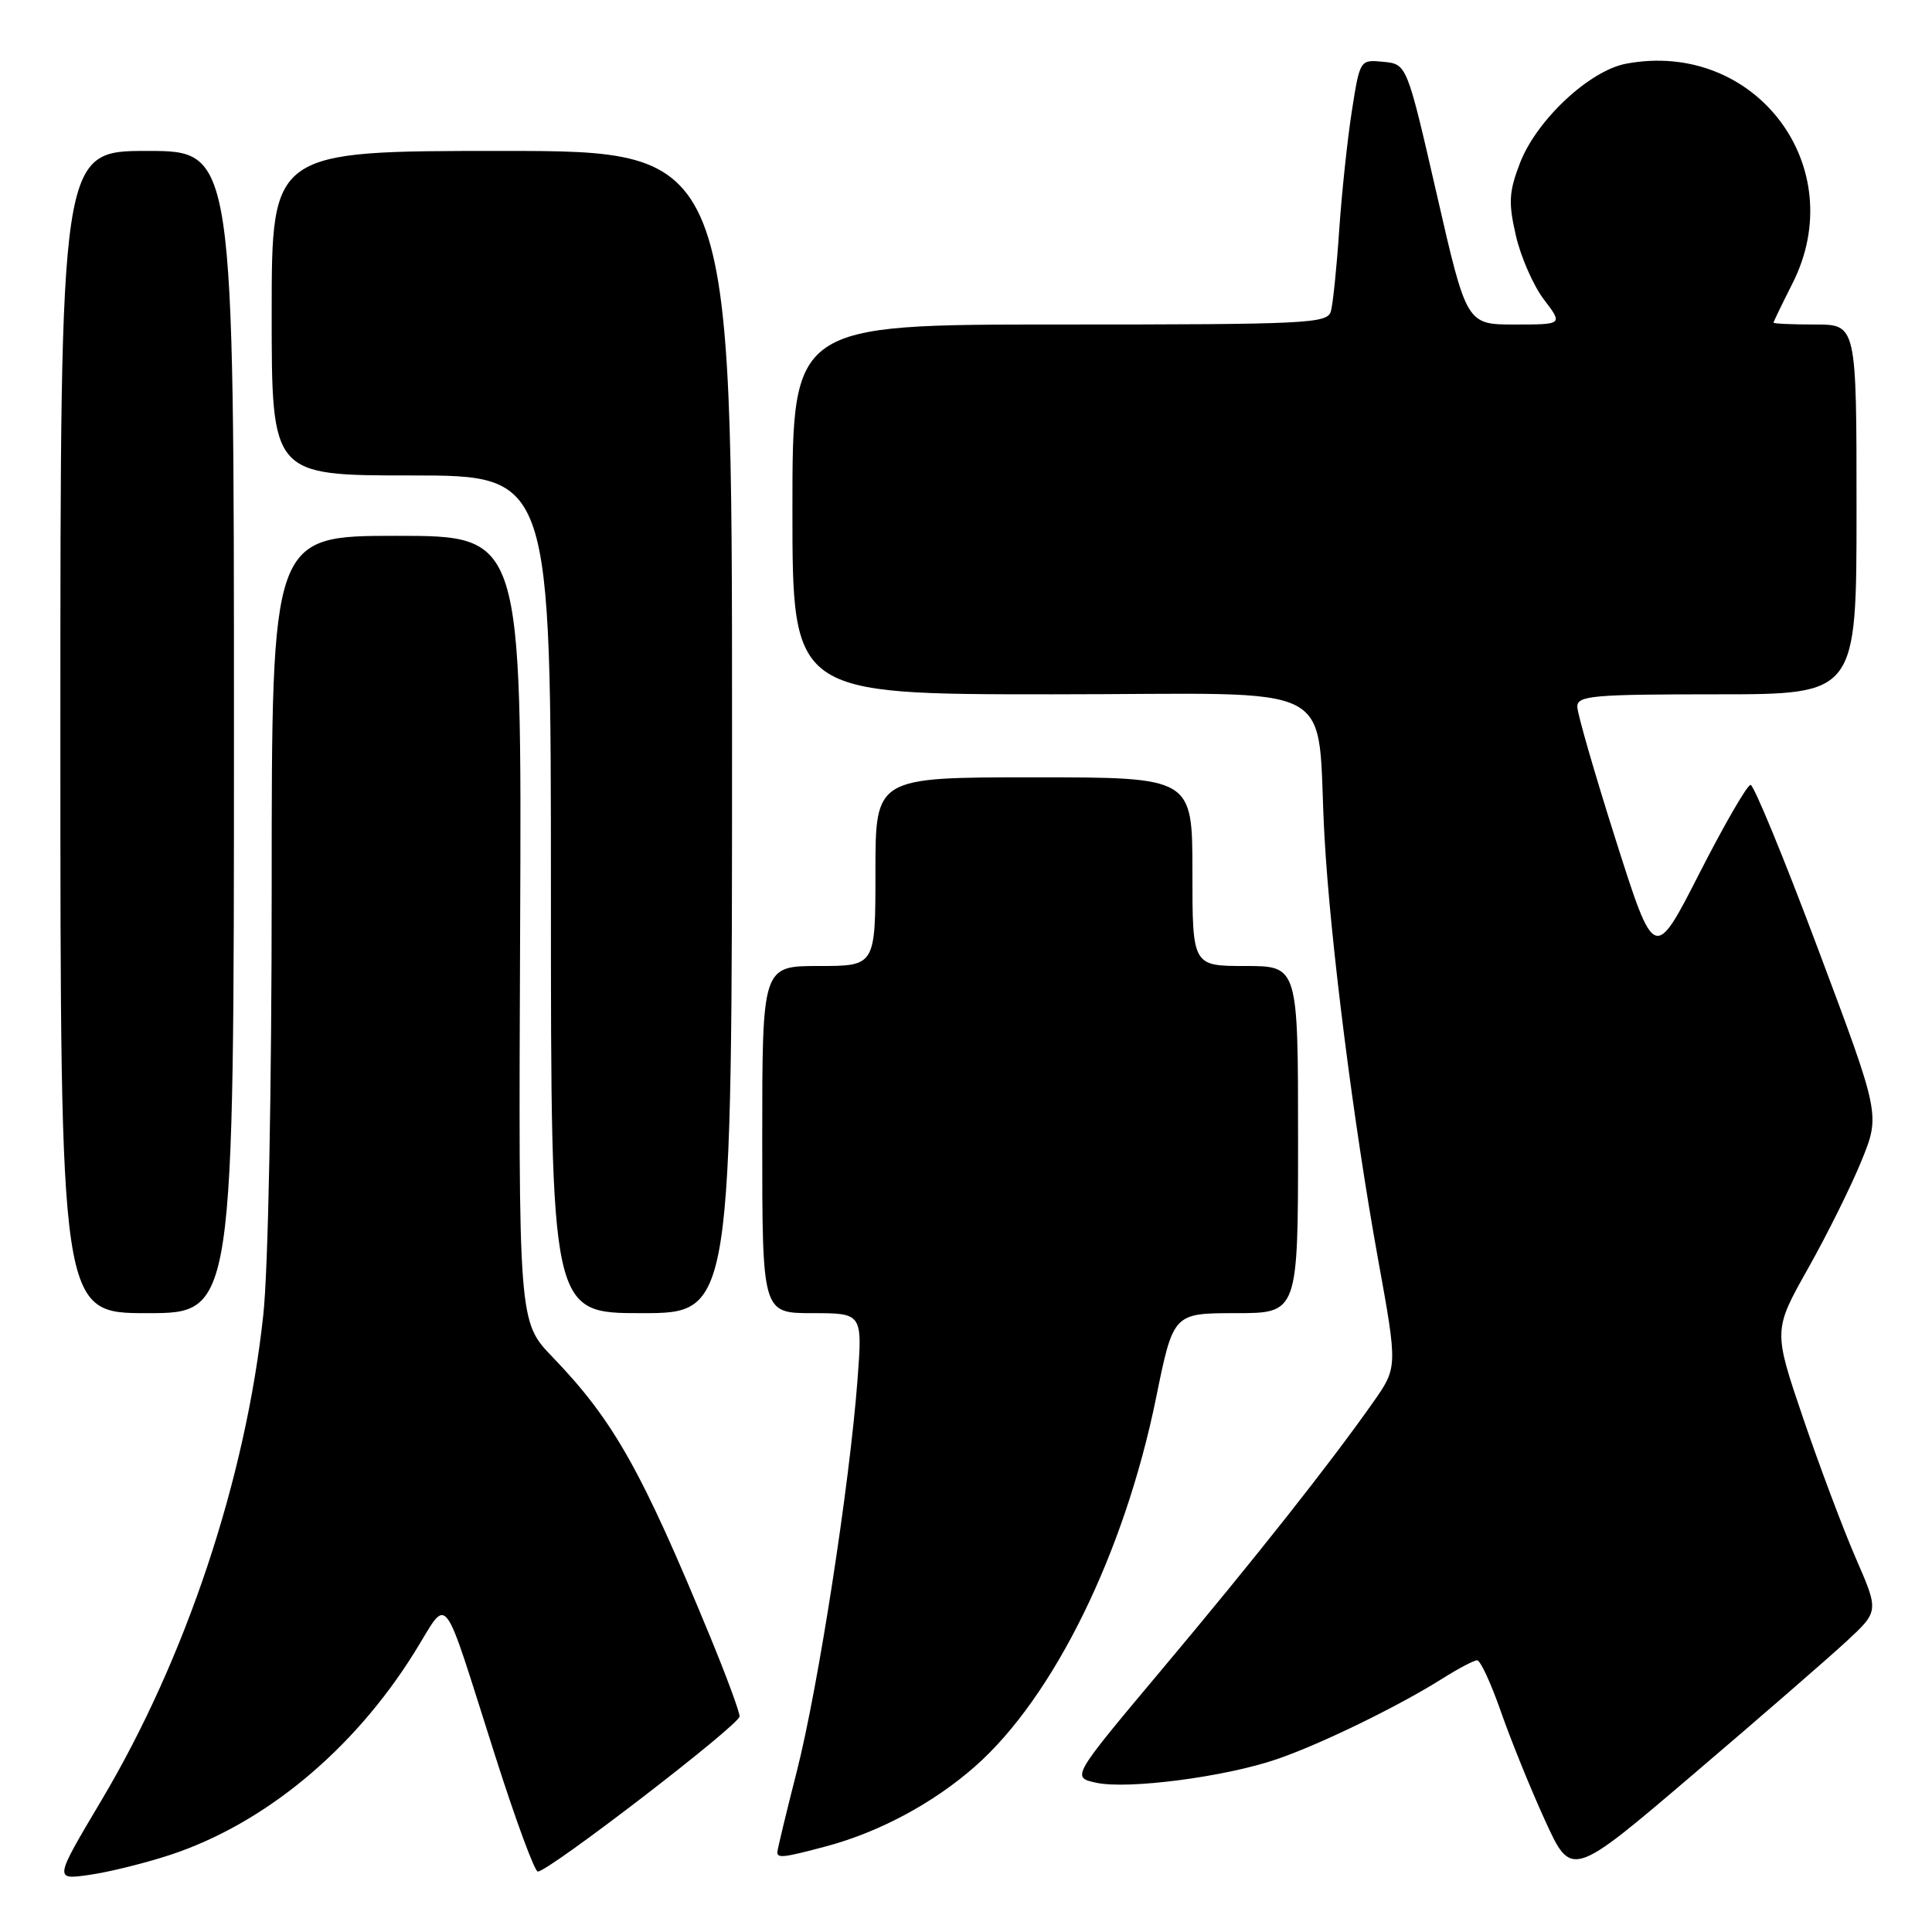 <?xml version="1.0" encoding="UTF-8" standalone="no"?>
<!DOCTYPE svg PUBLIC "-//W3C//DTD SVG 1.1//EN" "http://www.w3.org/Graphics/SVG/1.1/DTD/svg11.dtd" >
<svg xmlns="http://www.w3.org/2000/svg" xmlns:xlink="http://www.w3.org/1999/xlink" version="1.1" viewBox="0 0 256 256">
 <g >
 <path fill="currentColor"
d=" M 22.50 245.80 C 35.02 241.68 46.79 231.95 54.86 219.04 C 59.59 211.48 58.34 209.88 65.64 232.74 C 68.31 241.12 70.84 247.99 71.26 247.99 C 72.68 248.01 98.00 228.54 98.00 227.43 C 98.00 226.83 96.25 222.09 94.12 216.92 C 85.00 194.79 81.30 188.22 73.21 179.81 C 68.70 175.13 68.70 175.13 68.92 123.06 C 69.14 71.00 69.14 71.00 52.57 71.00 C 36.00 71.00 36.00 71.00 36.00 117.46 C 36.00 144.51 35.54 168.22 34.89 174.21 C 32.56 195.96 24.63 219.75 13.45 238.54 C 7.17 249.10 7.17 249.10 11.84 248.43 C 14.40 248.07 19.20 246.88 22.50 245.80 Z  M 244.65 217.50 C 248.97 213.50 248.97 213.50 245.92 206.51 C 244.25 202.67 241.10 194.29 238.92 187.90 C 234.97 176.27 234.97 176.27 239.58 168.07 C 242.12 163.56 245.31 157.13 246.67 153.78 C 249.14 147.70 249.14 147.70 240.94 125.85 C 236.44 113.83 232.39 104.00 231.96 104.00 C 231.52 104.00 228.47 109.27 225.19 115.70 C 219.22 127.41 219.22 127.41 214.11 111.34 C 211.30 102.50 209.00 94.53 209.00 93.64 C 209.00 92.18 211.04 92.00 227.50 92.00 C 246.00 92.00 246.00 92.00 246.00 67.50 C 246.00 43.00 246.00 43.00 240.50 43.00 C 237.47 43.00 235.00 42.89 235.00 42.75 C 235.01 42.61 236.13 40.29 237.50 37.58 C 245.35 22.11 232.59 5.23 215.47 8.44 C 210.59 9.36 203.57 15.93 201.39 21.64 C 199.93 25.46 199.86 26.87 200.87 31.25 C 201.52 34.07 203.19 37.87 204.58 39.69 C 207.10 43.00 207.10 43.00 200.72 43.00 C 194.33 43.00 194.33 43.00 190.38 25.75 C 186.42 8.50 186.42 8.50 183.31 8.19 C 180.20 7.89 180.20 7.89 179.13 14.69 C 178.54 18.44 177.79 25.55 177.45 30.50 C 177.12 35.45 176.62 40.29 176.35 41.25 C 175.90 42.87 173.32 43.00 140.43 43.00 C 105.00 43.00 105.00 43.00 105.00 67.50 C 105.00 92.00 105.00 92.00 139.44 92.00 C 178.72 92.00 174.30 89.67 175.51 111.00 C 176.28 124.72 179.35 148.89 182.60 166.85 C 185.20 181.19 185.20 181.19 181.92 185.85 C 176.11 194.10 166.32 206.48 154.00 221.16 C 141.97 235.50 141.97 235.50 145.24 236.22 C 149.41 237.14 162.38 235.45 169.22 233.09 C 175.05 231.09 185.35 226.07 191.19 222.38 C 193.27 221.07 195.31 220.00 195.73 220.00 C 196.16 220.00 197.56 223.04 198.86 226.75 C 200.15 230.46 202.78 236.96 204.71 241.18 C 208.22 248.87 208.22 248.87 224.28 235.18 C 233.11 227.66 242.27 219.70 244.65 217.50 Z  M 109.50 244.64 C 116.53 242.76 123.71 238.90 129.20 234.06 C 139.62 224.88 149.00 205.77 153.18 185.25 C 155.47 174.00 155.47 174.00 163.74 174.00 C 172.00 174.00 172.00 174.00 172.00 151.00 C 172.00 128.00 172.00 128.00 165.00 128.00 C 158.00 128.00 158.00 128.00 158.00 115.50 C 158.00 103.00 158.00 103.00 137.00 103.00 C 116.00 103.00 116.00 103.00 116.00 115.50 C 116.00 128.00 116.00 128.00 108.50 128.00 C 101.00 128.00 101.00 128.00 101.00 151.00 C 101.00 174.00 101.00 174.00 107.64 174.00 C 114.29 174.00 114.29 174.00 113.62 182.89 C 112.56 196.83 108.43 223.50 105.59 234.68 C 104.16 240.28 103.00 245.12 103.00 245.43 C 103.00 246.25 103.89 246.14 109.50 244.64 Z  M 31.00 97.00 C 31.00 20.00 31.00 20.00 19.50 20.00 C 8.00 20.00 8.00 20.00 8.00 97.00 C 8.00 174.00 8.00 174.00 19.50 174.00 C 31.00 174.00 31.00 174.00 31.00 97.00 Z  M 97.00 97.00 C 97.00 20.00 97.00 20.00 66.50 20.00 C 36.00 20.00 36.00 20.00 36.00 41.50 C 36.00 63.00 36.00 63.00 54.50 63.00 C 73.00 63.00 73.00 63.00 73.00 118.50 C 73.00 174.00 73.00 174.00 85.00 174.00 C 97.00 174.00 97.00 174.00 97.00 97.00 Z "/>
</g>
</svg>